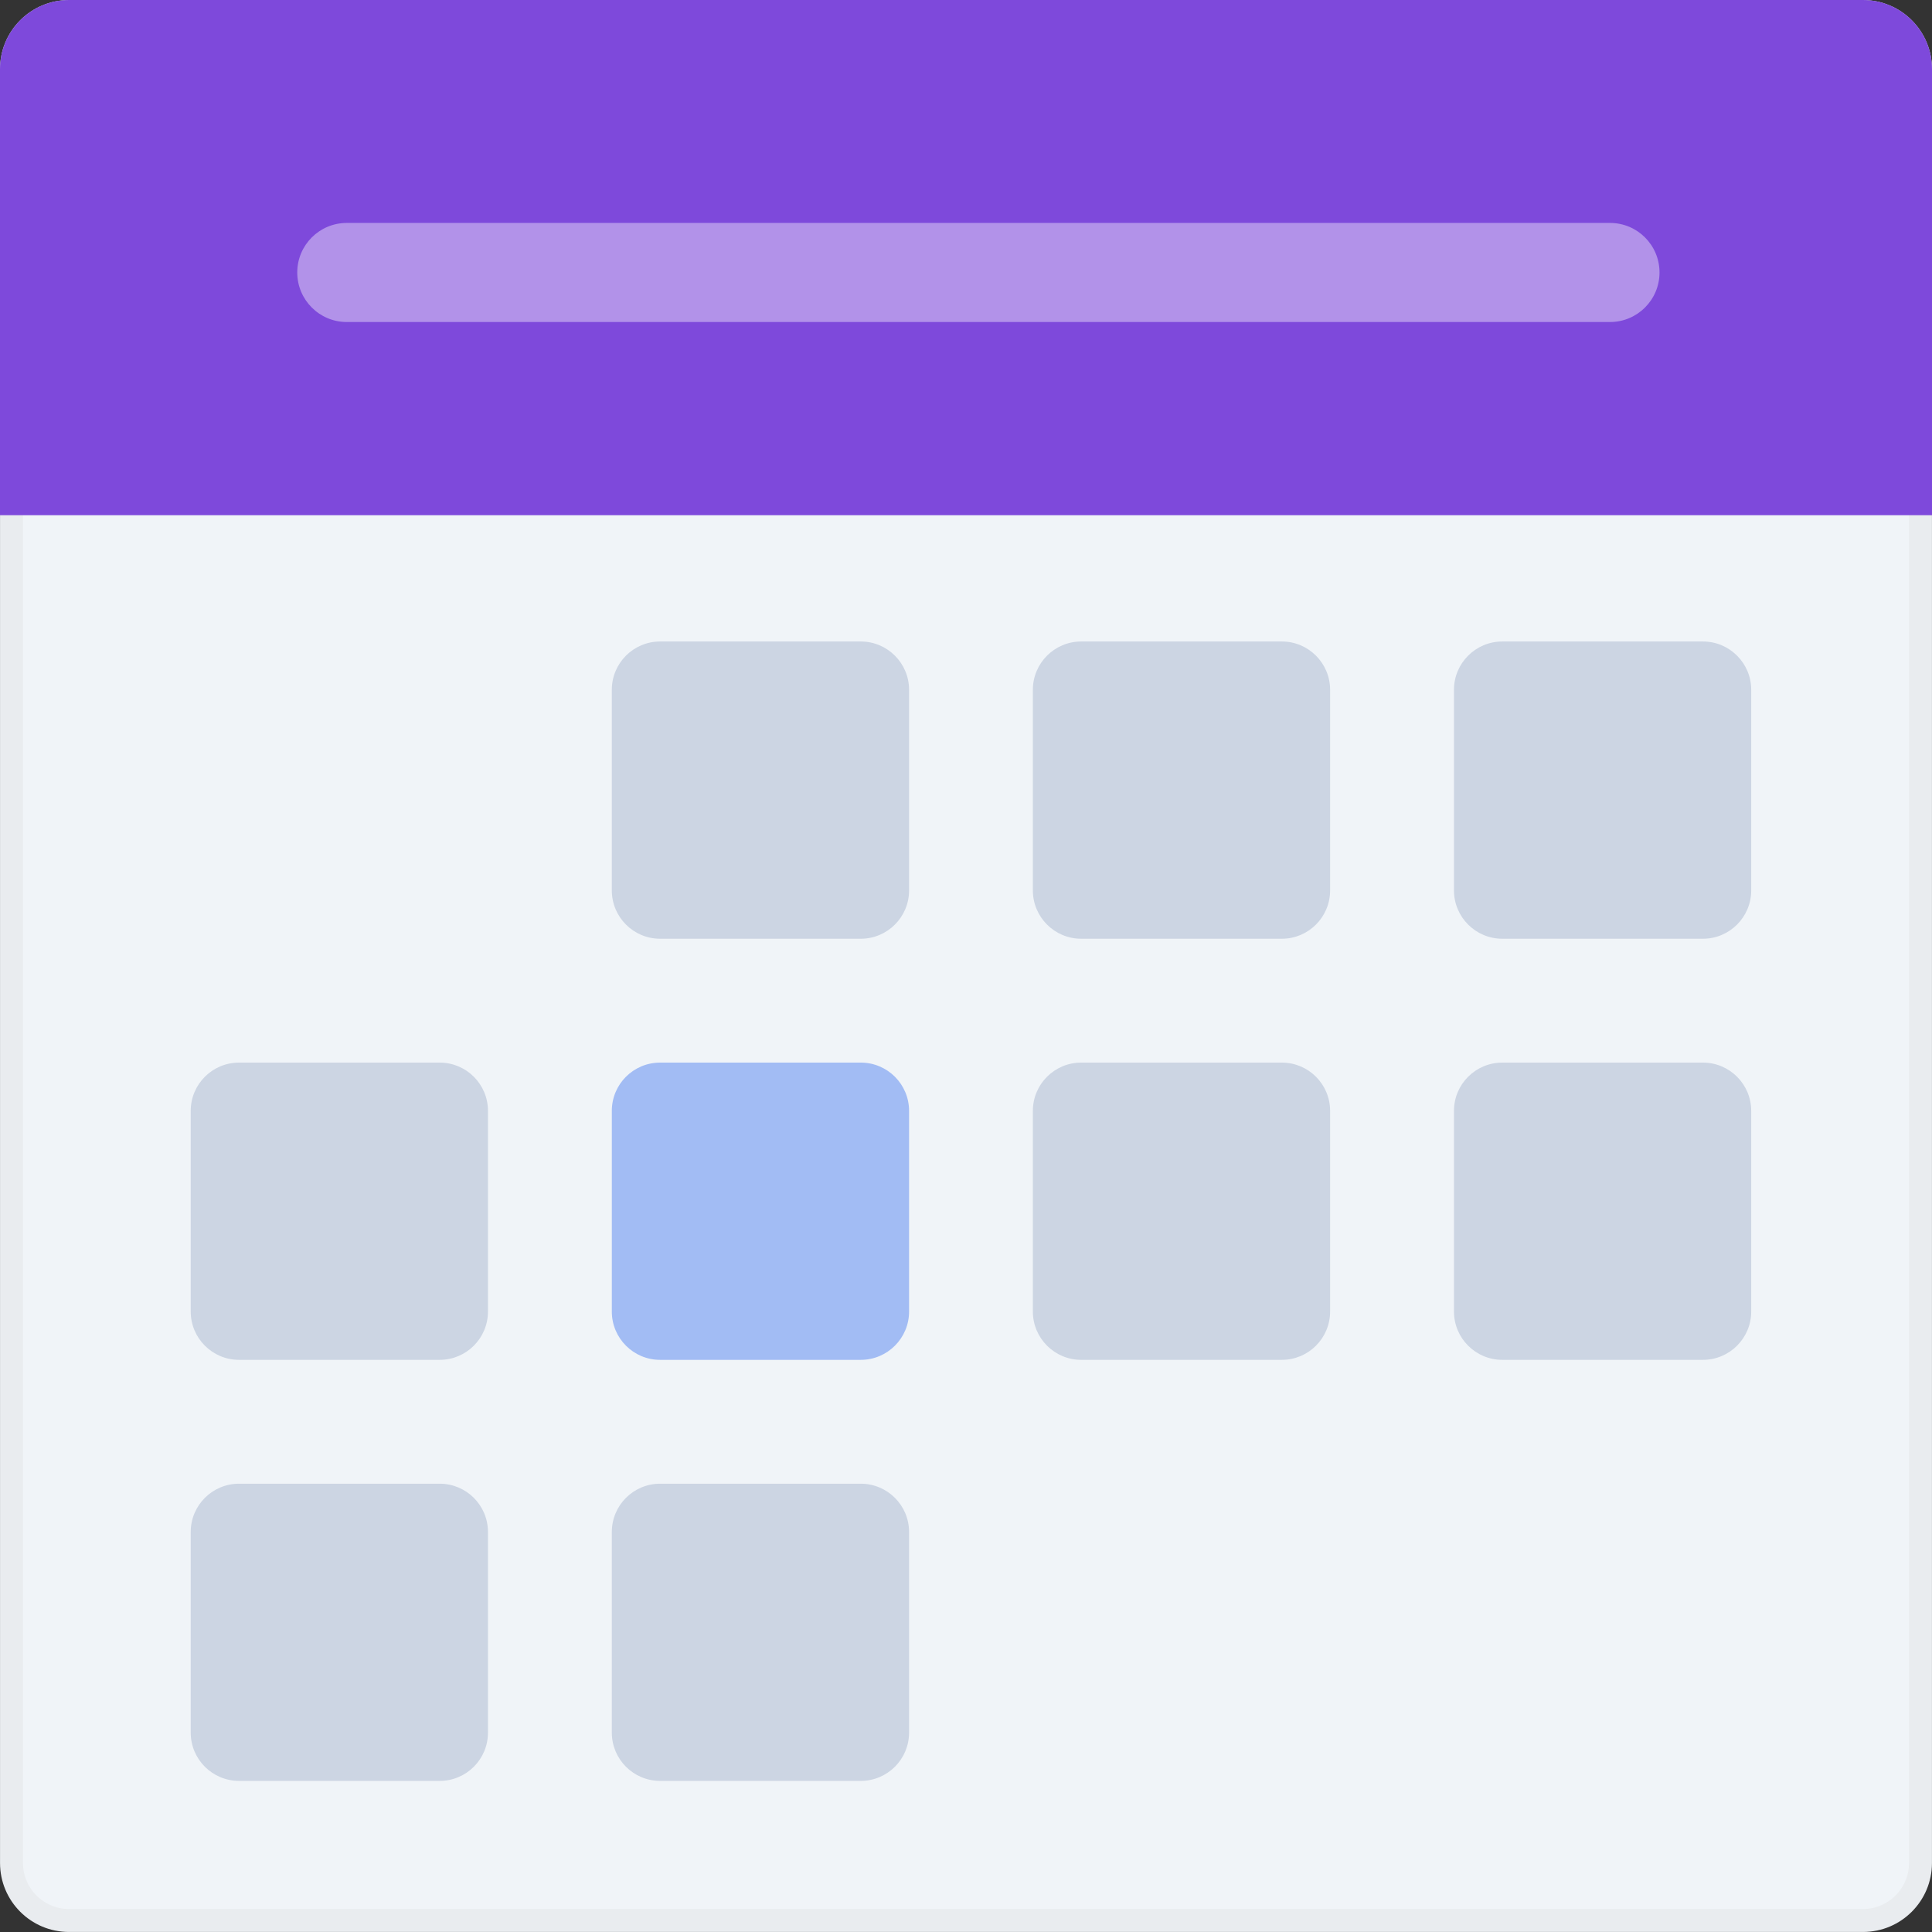 <svg width="28" height="28" viewBox="0 0 28 28" fill="none" xmlns="http://www.w3.org/2000/svg">
<rect x="0" y="0" width="28" height="28" fill="#333333" stroke="none"/>
<g clip-path="url(#clip0)">
<path d="M27.833 1V27C27.833 27.46 27.46 27.833 27 27.833H1C0.54 27.833 0.167 27.46 0.167 27L0.167 1C0.167 0.54 0.54 0.167 1 0.167H27C27.46 0.167 27.833 0.54 27.833 1Z" fill="#F0F4F8" stroke="#E9ECEF" stroke-width="0.333"/>
<path d="M-6.10352e-05 1C-6.10352e-05 0.448 0.448 0 1 0H27C27.552 0 28 0.448 28 1V7.467H-6.10352e-05V1Z" fill="#7E49DB"/>
<path d="M12.475 9.297H9.567C9.18 9.297 8.867 9.611 8.867 9.997V12.905C8.867 13.291 9.18 13.605 9.567 13.605H12.475C12.861 13.605 13.175 13.291 13.175 12.905V9.997C13.175 9.611 12.861 9.297 12.475 9.297Z" fill="#CCD5E3"/>
<path d="M18.577 9.297H15.669C15.283 9.297 14.969 9.611 14.969 9.997V12.905C14.969 13.291 15.283 13.605 15.669 13.605H18.577C18.964 13.605 19.277 13.291 19.277 12.905V9.997C19.277 9.611 18.964 9.297 18.577 9.297Z" fill="#CCD5E3"/>
<path d="M24.68 9.297H21.772C21.386 9.297 21.072 9.611 21.072 9.997V12.905C21.072 13.291 21.386 13.605 21.772 13.605H24.68C25.066 13.605 25.38 13.291 25.38 12.905V9.997C25.38 9.611 25.066 9.297 24.68 9.297Z" fill="#CCD5E3"/>
<path d="M12.475 15.4H9.567C9.18 15.4 8.867 15.713 8.867 16.1V19.008C8.867 19.394 9.18 19.708 9.567 19.708H12.475C12.861 19.708 13.175 19.394 13.175 19.008V16.1C13.175 15.713 12.861 15.4 12.475 15.4Z" fill="#A2BCF4"/>
<path d="M18.577 15.4H15.669C15.283 15.4 14.969 15.713 14.969 16.1V19.008C14.969 19.394 15.283 19.708 15.669 19.708H18.577C18.964 19.708 19.277 19.394 19.277 19.008V16.1C19.277 15.713 18.964 15.4 18.577 15.4Z" fill="#CCD5E3"/>
<path d="M6.372 15.4H3.464C3.078 15.4 2.764 15.713 2.764 16.1V19.008C2.764 19.394 3.078 19.708 3.464 19.708H6.372C6.759 19.708 7.072 19.394 7.072 19.008V16.1C7.072 15.713 6.759 15.4 6.372 15.4Z" fill="#CCD5E3"/>
<path d="M24.68 15.4H21.772C21.386 15.4 21.072 15.713 21.072 16.1V19.008C21.072 19.394 21.386 19.708 21.772 19.708H24.68C25.066 19.708 25.38 19.394 25.38 19.008V16.1C25.38 15.713 25.066 15.4 24.68 15.4Z" fill="#CCD5E3"/>
<path d="M12.475 21.503H9.567C9.18 21.503 8.867 21.816 8.867 22.203V25.11C8.867 25.497 9.18 25.81 9.567 25.81H12.475C12.861 25.81 13.175 25.497 13.175 25.11V22.203C13.175 21.816 12.861 21.503 12.475 21.503Z" fill="#CCD5E3"/>
<path d="M6.372 21.503H3.464C3.078 21.503 2.764 21.816 2.764 22.203V25.11C2.764 25.497 3.078 25.81 3.464 25.81H6.372C6.759 25.81 7.072 25.497 7.072 25.11V22.203C7.072 21.816 6.759 21.503 6.372 21.503Z" fill="#CCD5E3"/>
<path d="M4.308 3.949C4.308 3.552 4.629 3.231 5.026 3.231H23.333C23.73 3.231 24.051 3.552 24.051 3.949V3.949C24.051 4.345 23.73 4.667 23.333 4.667H5.026C4.629 4.667 4.308 4.345 4.308 3.949V3.949Z" fill="white" fill-opacity="0.4"/>
</g>
<defs>
<clipPath id="clip0">
<rect width="28" height="28" fill="white"/>
</clipPath>
</defs>
</svg>
